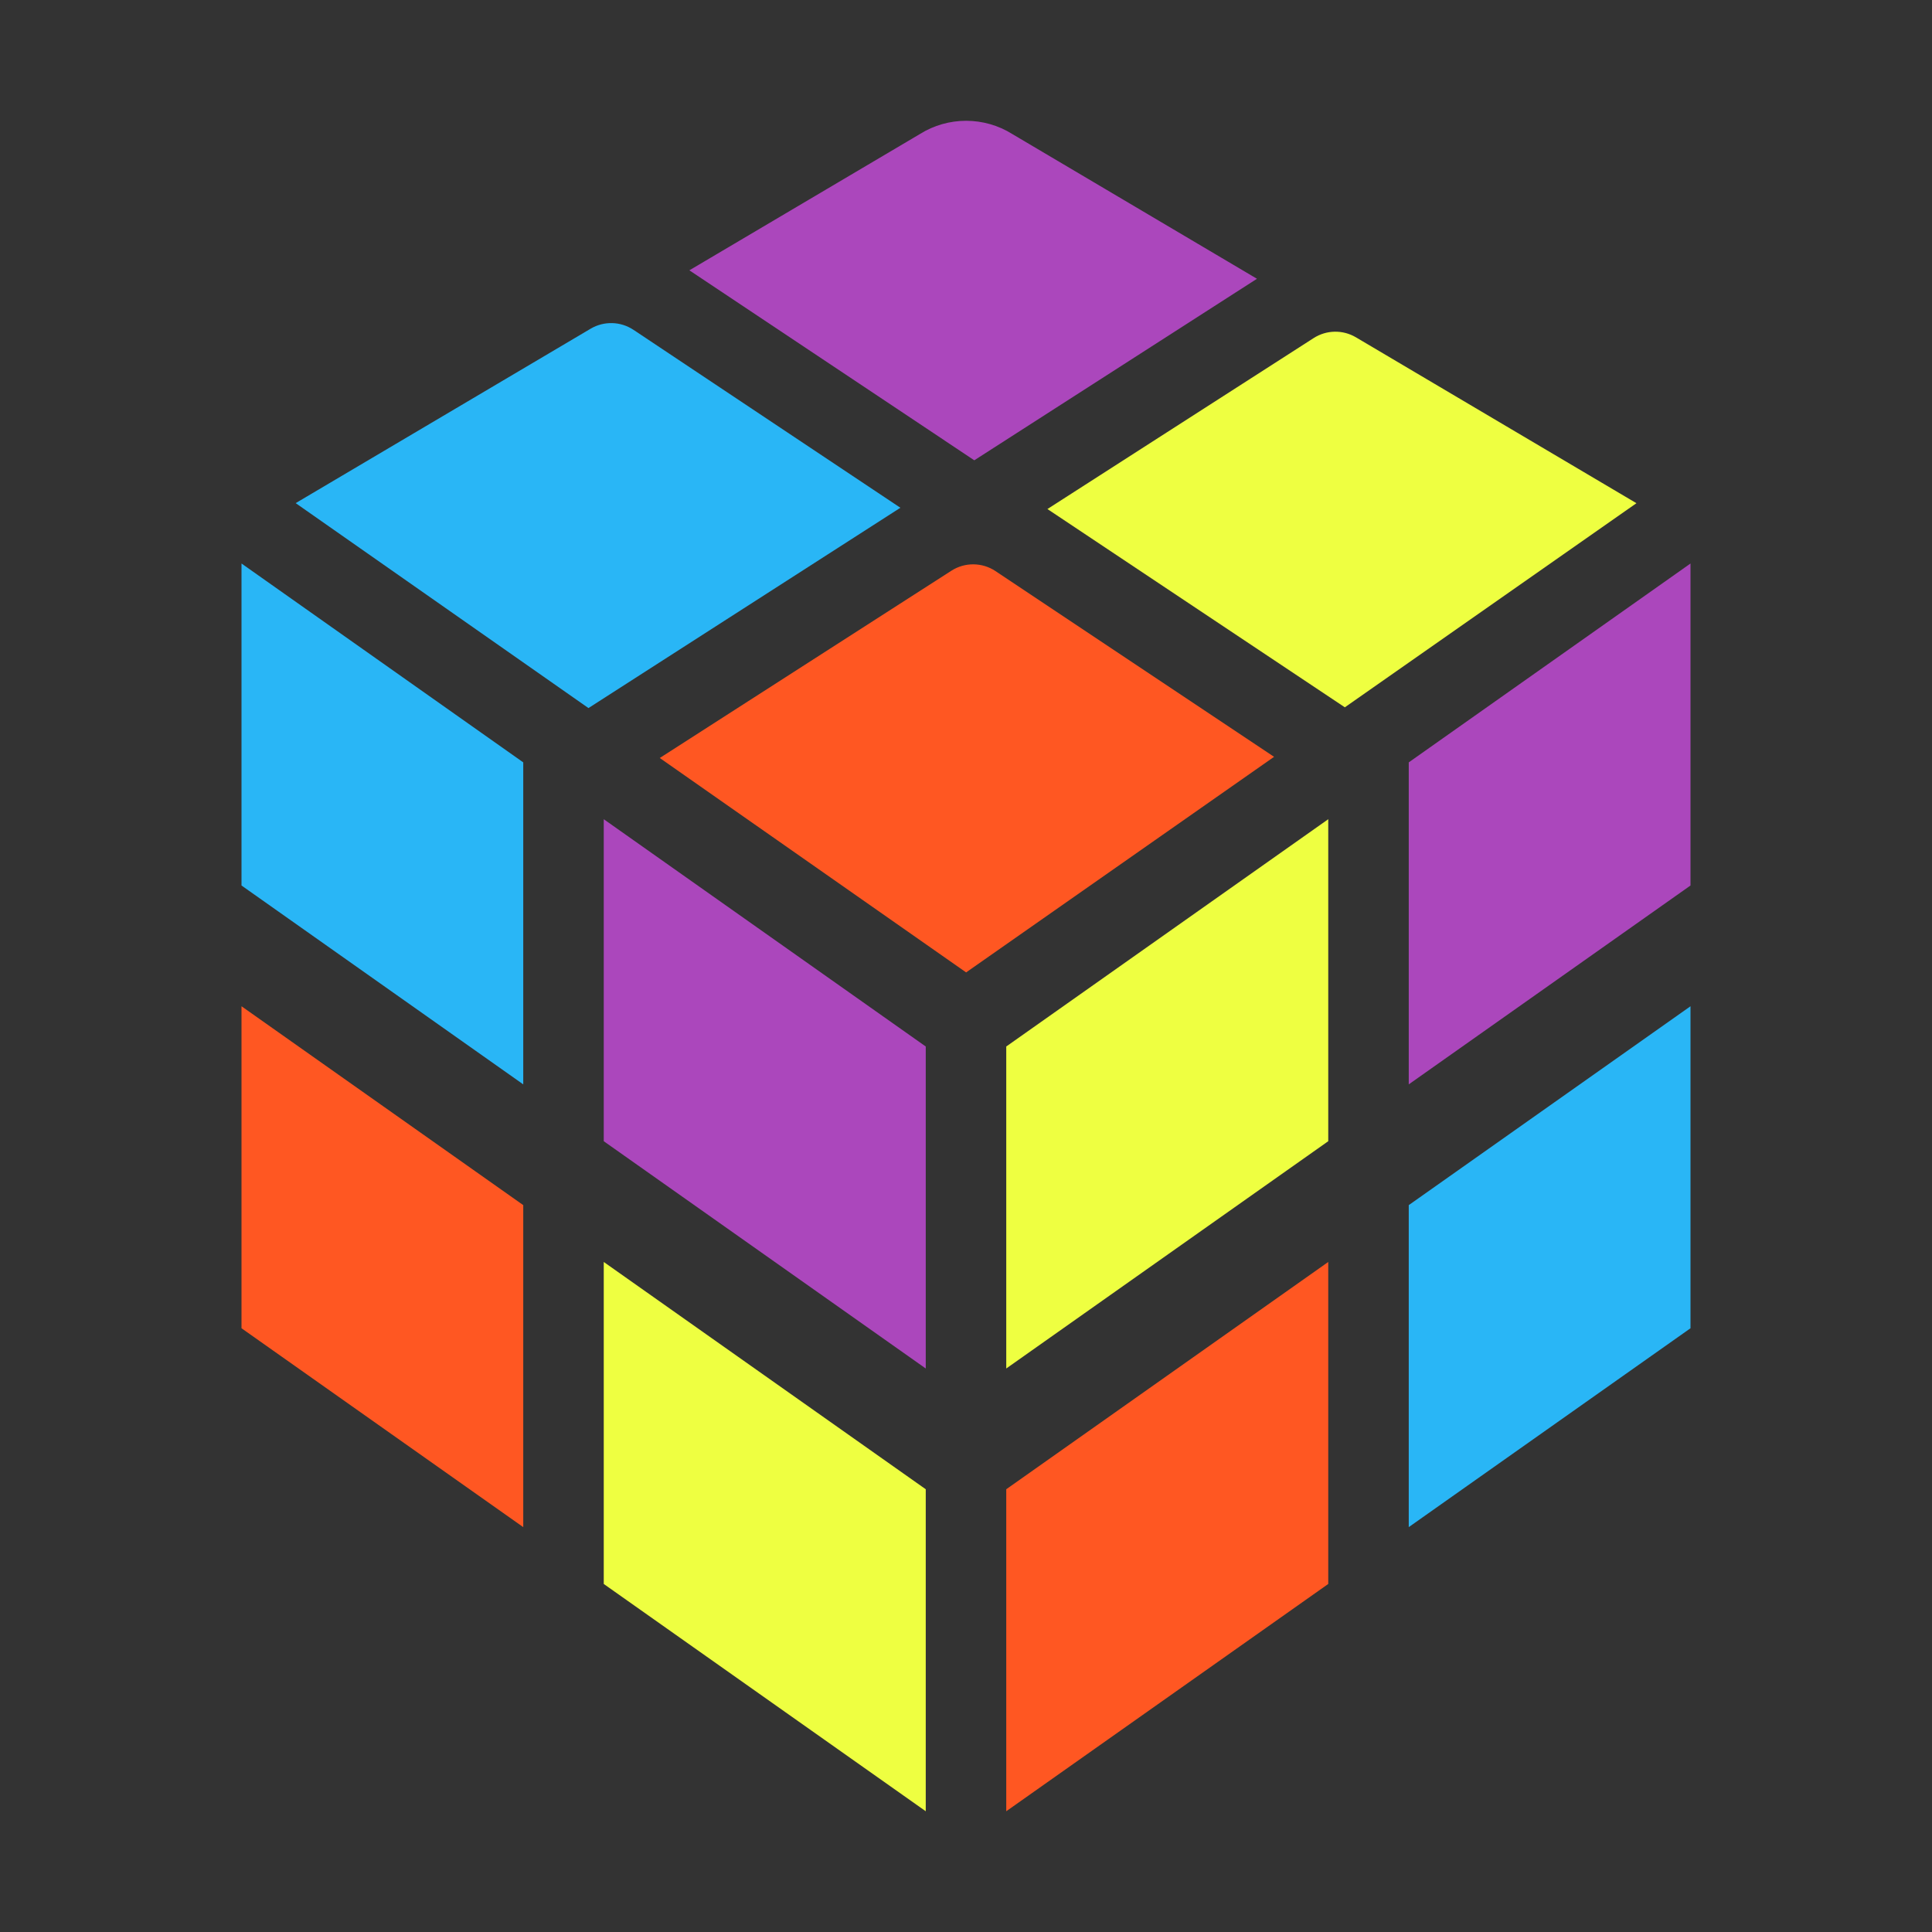 <svg xmlns="http://www.w3.org/2000/svg" x="0px" y="0px" width="48" height="48" viewBox="0 0 48 48">
<rect x="0" y="0" width="48" height="48" fill="#333333" stroke="none"/>
<path fill="#ff5722" d="M6 33L13 37.941 13 29.941 6 25z"></path><path fill="#29b6f6" d="M6 14L6 22 13 26.941 13 18.941z"></path><path fill="#eeff41" d="M15 39.353L23 45 23 37 15 31.353z"></path><path fill="#ab47bc" d="M15 20.353L15 28.353 23 34 23 26z"></path><path fill="#29b6f6" d="M42 33L35 37.941 35 29.941 42 25z"></path><path fill="#ab47bc" d="M42 14L42 22 35 26.941 35 18.941z"></path><path fill="#ff5722" d="M33 39.353L25 45 25 37 33 31.353z"></path><path fill="#eeff41" d="M33 20.353L33 28.353 25 34 25 26z"></path><path fill="#29b6f6" d="M22.37,12.615l-6.631-4.42c-0.32-0.213-0.733-0.224-1.064-0.029L7.346,12.5l7.274,5.092L22.37,12.615 z"></path><path fill="#ab47bc" d="M24.206,11.436l7.023-4.51L25.15,3.33c-0.349-0.219-0.747-0.328-1.145-0.329V3 c-0.001,0-0.002,0-0.003,0S24.001,3,24,3v0.001c-0.398,0.001-0.797,0.11-1.145,0.329l-5.728,3.386L24.206,11.436z"></path><path fill="#eeff41" d="M26.023,12.647l7.389,4.926l7.245-5.071l-6.97-4.122c-0.325-0.192-0.731-0.185-1.049,0.019 L26.023,12.647z"></path><path fill="#ff5722" d="M23.636,14.18l-7.244,4.652L24,24.157v0.003l0.003-0.002l0.003,0.002v-0.003l7.648-5.354 l-6.922-4.615C24.4,13.968,23.97,13.965,23.636,14.18z"></path>
</svg>